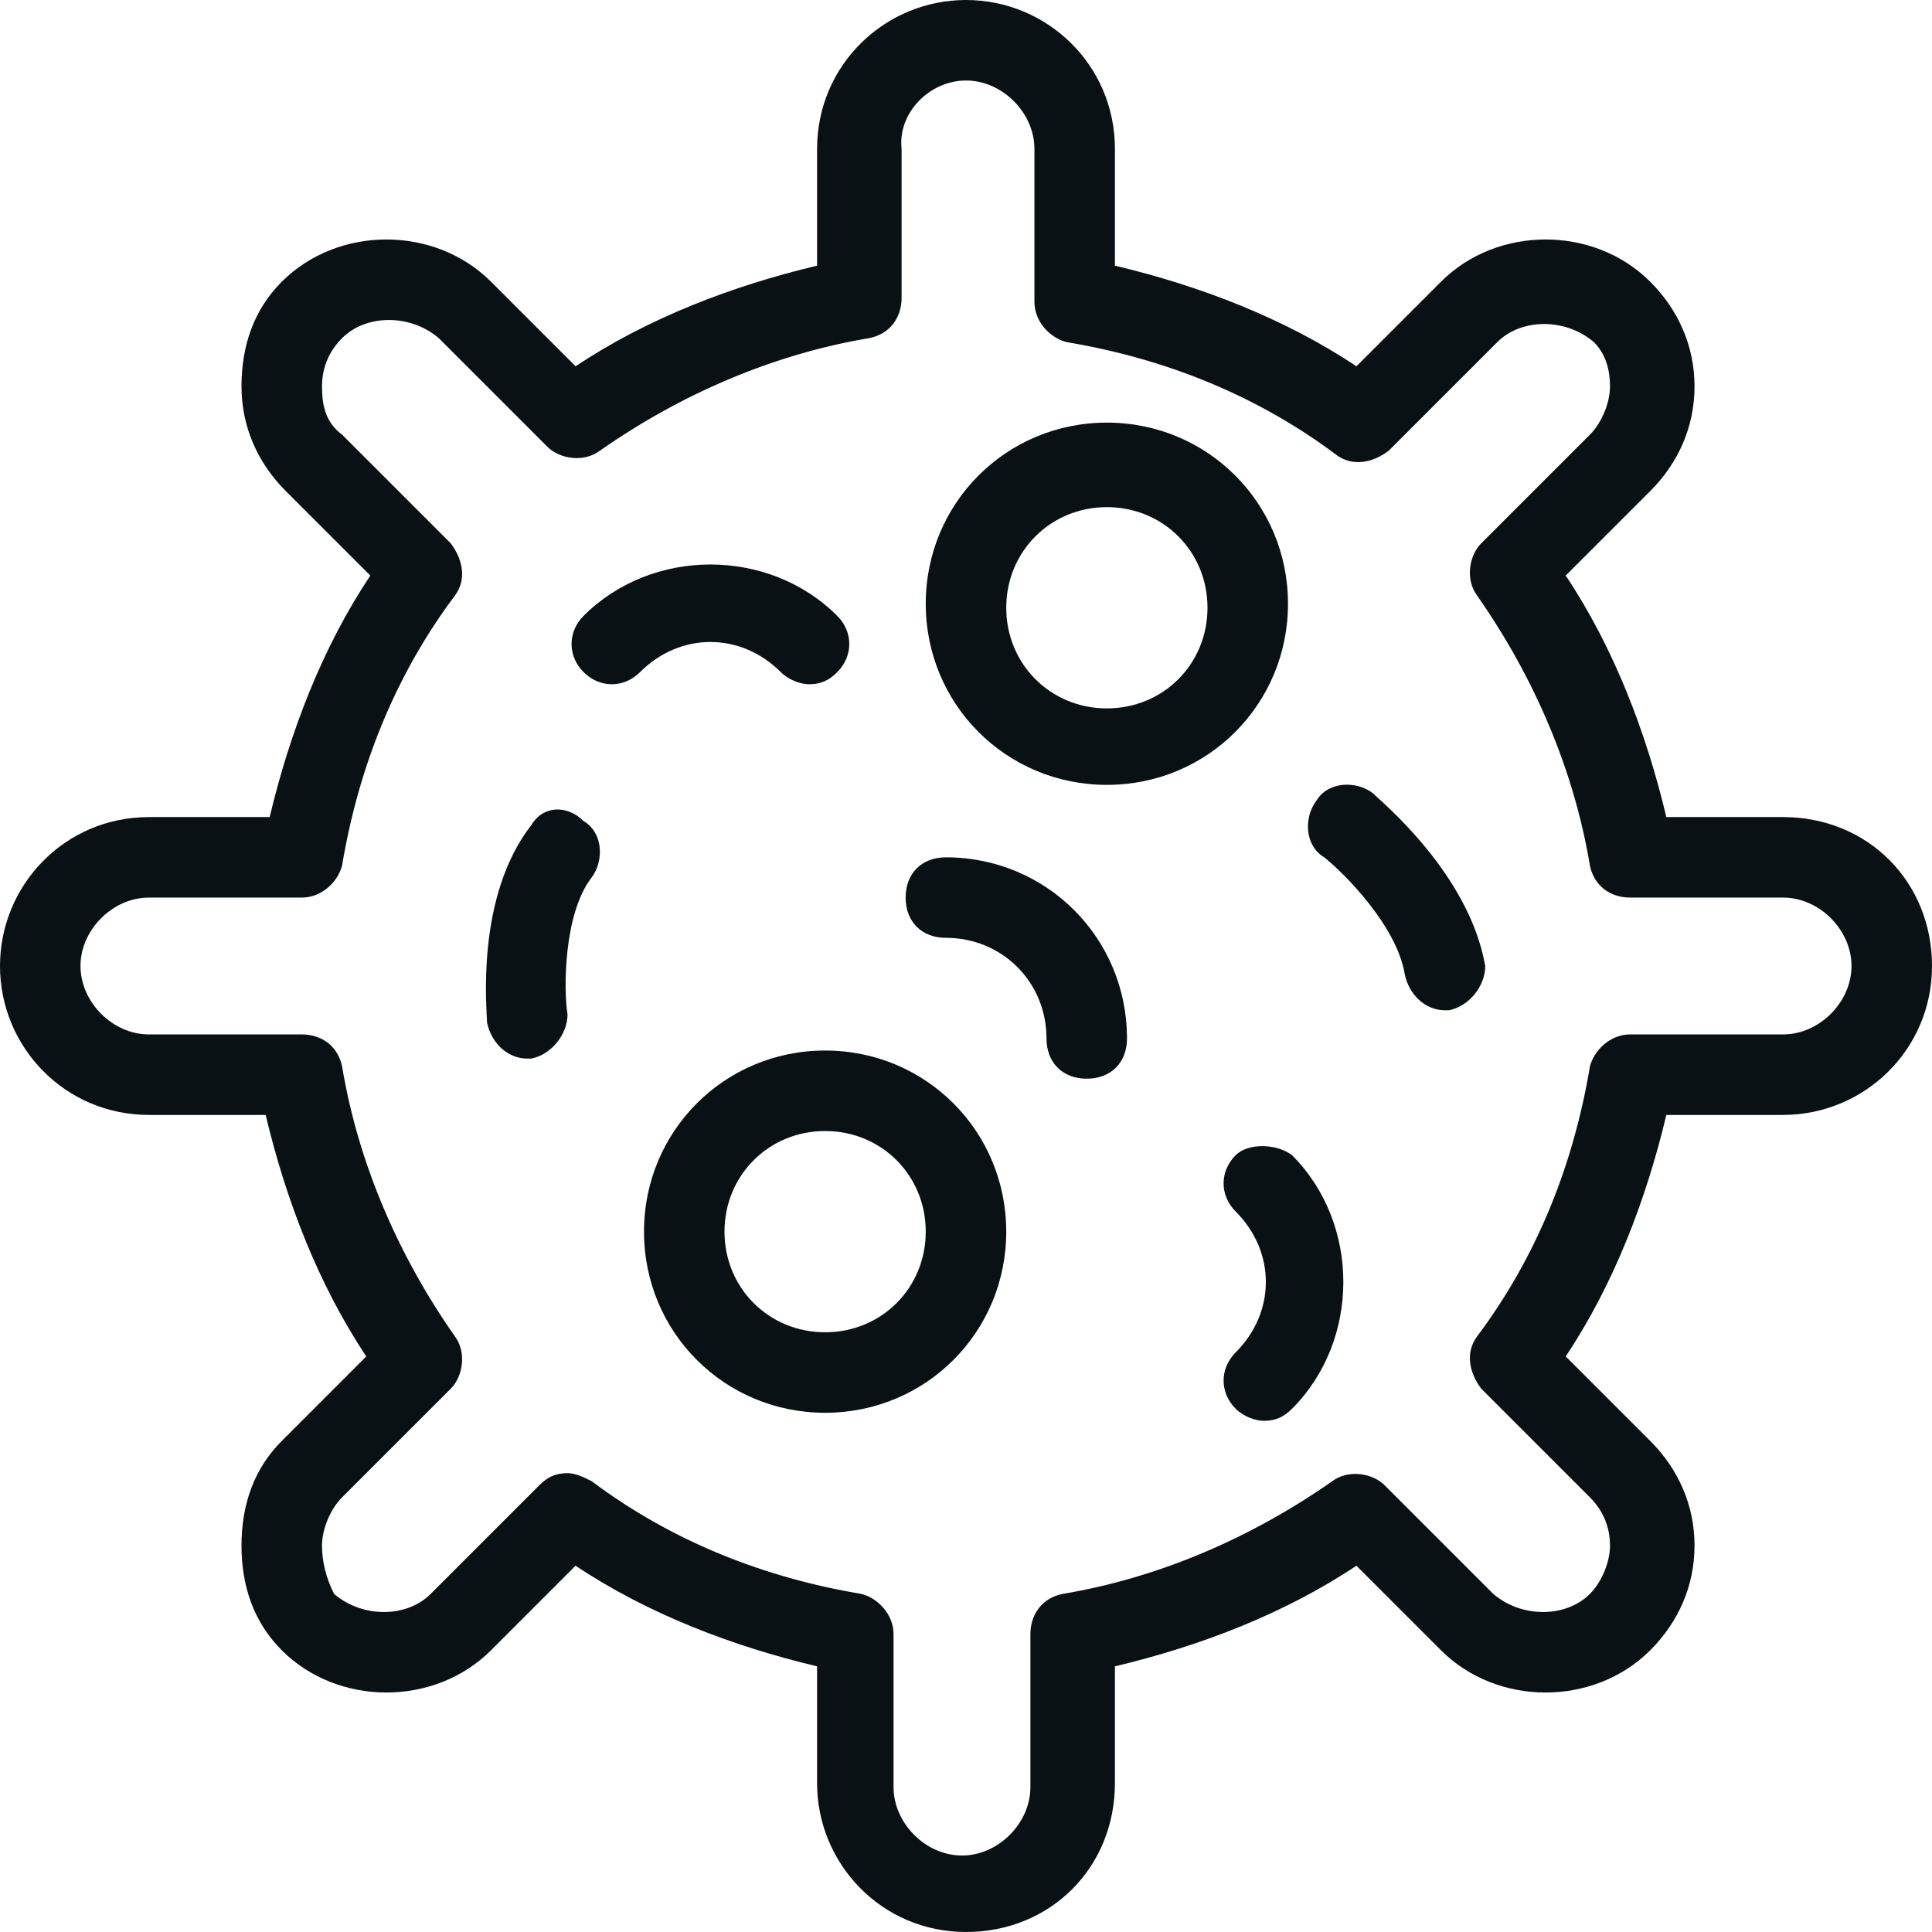 <?xml version="1.0" encoding="utf-8"?>
<!-- Generator: Adobe Illustrator 19.0.0, SVG Export Plug-In . SVG Version: 6.00 Build 0)  -->
<svg version="1.1" id="Layer_1" xmlns="http://www.w3.org/2000/svg" xmlns:xlink="http://www.w3.org/1999/xlink" x="0px" y="0px"
	 viewBox="-9 -16.4 48 48" style="enable-background:new -9 -16.4 48 48;" xml:space="preserve">
<style type="text/css">
	.st0{fill:#091115;}
</style>
<g>
	<path class="st0" d="M35.3,3.9h-2.9c-0.5-2.1-1.3-4.2-2.5-6L32-4.2c0.7-0.7,1.1-1.6,1.1-2.6S32.7-8.7,32-9.4
		c-1.4-1.4-3.8-1.4-5.2,0l-2.1,2.1c-1.8-1.2-3.9-2-6-2.5v-2.9c0-2.1-1.7-3.7-3.7-3.7s-3.7,1.6-3.7,3.7v2.9c-2.1,0.5-4.2,1.3-6,2.5
		L3.2-9.4c-1.4-1.4-3.8-1.4-5.2,0c-0.7,0.7-1,1.6-1,2.6s0.4,1.9,1.1,2.6l2.1,2.1c-1.2,1.8-2,3.9-2.5,6h-3C-7.4,3.9-9,5.6-9,7.6
		s1.6,3.7,3.7,3.7h2.9c0.5,2.1,1.3,4.2,2.5,6L-2,19.4C-2.7,20.1-3,21-3,22s0.3,1.9,1,2.6c1.4,1.4,3.8,1.4,5.2,0l2.1-2.1
		c1.8,1.2,3.9,2,6,2.5v2.9c0,2,1.6,3.7,3.7,3.7s3.7-1.6,3.7-3.7V25c2.1-0.5,4.2-1.3,6-2.5l2.1,2.1c1.4,1.4,3.8,1.4,5.2,0
		c0.7-0.7,1.1-1.6,1.1-2.6s-0.4-1.9-1.1-2.6l-2.1-2.1c1.2-1.8,2-3.9,2.5-6h2.9c2,0,3.7-1.6,3.7-3.7C39,5.5,37.4,3.9,35.3,3.9z
		 M35.3,9.3h-3.8c-0.5,0-0.9,0.4-1,0.8c-0.4,2.4-1.3,4.7-2.8,6.7c-0.3,0.4-0.2,0.9,0.1,1.3l2.7,2.7c0.3,0.3,0.5,0.7,0.5,1.2
		c0,0.4-0.2,0.9-0.5,1.2c-0.6,0.6-1.7,0.6-2.4,0l-2.7-2.7c-0.3-0.3-0.9-0.4-1.3-0.1c-2,1.4-4.3,2.4-6.7,2.8c-0.5,0.1-0.8,0.5-0.8,1
		V28c0,0.9-0.8,1.7-1.7,1.7s-1.7-0.8-1.7-1.7v-3.8c0-0.5-0.4-0.9-0.8-1c-2.4-0.4-4.7-1.3-6.7-2.8c-0.2-0.1-0.4-0.2-0.6-0.2
		c-0.3,0-0.5,0.1-0.7,0.3l-2.7,2.7c-0.6,0.6-1.7,0.6-2.4,0C-0.9,22.8-1,22.4-1,22c0-0.4,0.2-0.9,0.5-1.2l2.7-2.7
		c0.3-0.3,0.4-0.9,0.1-1.3c-1.4-2-2.4-4.3-2.8-6.7c-0.1-0.5-0.5-0.8-1-0.8h-3.8C-6.2,9.3-7,8.5-7,7.6s0.8-1.7,1.7-1.7h3.8
		c0.5,0,0.9-0.4,1-0.8c0.4-2.4,1.3-4.7,2.8-6.7C2.6-2,2.5-2.5,2.2-2.9l-2.7-2.7C-0.9-5.9-1-6.3-1-6.8S-0.8-7.7-0.5-8
		c0.6-0.6,1.7-0.6,2.4,0l2.7,2.7C4.9-5,5.5-4.9,5.9-5.2c2-1.4,4.3-2.4,6.7-2.8c0.5-0.1,0.8-0.5,0.8-1v-3.7c-0.1-0.9,0.7-1.7,1.6-1.7
		s1.7,0.8,1.7,1.7v3.8c0,0.5,0.4,0.9,0.8,1c2.4,0.4,4.7,1.3,6.7,2.8c0.4,0.3,0.9,0.2,1.3-0.1l2.7-2.7c0.6-0.6,1.7-0.6,2.4,0
		C30.9-7.6,31-7.2,31-6.8s-0.2,0.9-0.5,1.2l-2.7,2.7c-0.3,0.3-0.4,0.9-0.1,1.3c1.4,2,2.4,4.3,2.8,6.7c0.1,0.5,0.5,0.8,1,0.8h3.8
		c0.9,0,1.7,0.8,1.7,1.7S36.2,9.3,35.3,9.3z"/>
	<path class="st0" d="M11.5,9.7C9,9.7,7,11.7,7,14.2s2,4.5,4.5,4.5s4.5-2,4.5-4.5S14,9.7,11.5,9.7z M11.5,16.7
		c-1.4,0-2.5-1.1-2.5-2.5s1.1-2.5,2.5-2.5c1.4,0,2.5,1.1,2.5,2.5S12.9,16.7,11.5,16.7z"/>
	<path class="st0" d="M18.5,3.1c2.5,0,4.5-2,4.5-4.5s-2-4.5-4.5-4.5S14-3.9,14-1.4S16,3.1,18.5,3.1z M18.5-3.8
		c1.4,0,2.5,1.1,2.5,2.5s-1.1,2.5-2.5,2.5S16,0.1,16-1.3S17.1-3.8,18.5-3.8z"/>
	<path class="st0" d="M21.7,12.3c-0.4,0.4-0.4,1,0,1.4c1,1,1,2.5,0,3.5c-0.4,0.4-0.4,1,0,1.4c0.2,0.2,0.5,0.3,0.7,0.3
		c0.3,0,0.5-0.1,0.7-0.3c1.7-1.7,1.7-4.6,0-6.3C22.7,12,22,12,21.7,12.3z"/>
	<path class="st0" d="M14.5,4.9c-0.6,0-1,0.4-1,1s0.4,1,1,1C15.9,6.9,17,8,17,9.4c0,0.6,0.4,1,1,1s1-0.4,1-1C19,6.9,17,4.9,14.5,4.9
		z"/>
	<path class="st0" d="M10.4,0.3c0.2,0.2,0.5,0.3,0.7,0.3c0.3,0,0.5-0.1,0.7-0.3c0.4-0.4,0.4-1,0-1.4c-1.7-1.7-4.6-1.7-6.3,0
		c-0.4,0.4-0.4,1,0,1.4s1,0.4,1.4,0C7.9-0.7,9.4-0.7,10.4,0.3z"/>
	<path class="st0" d="M4.2,4.1C2.8,5.9,3.1,8.7,3.1,9c0.1,0.5,0.5,0.9,1,0.9h0.1c0.5-0.1,0.9-0.6,0.9-1.1C5,8.2,5,6.3,5.7,5.4
		C6,5,6,4.3,5.5,4C5.1,3.6,4.5,3.6,4.2,4.1z"/>
	<path class="st0" d="M25.1,3.3C24.7,3,24,3,23.7,3.5c-0.3,0.4-0.3,1.1,0.2,1.4c0.5,0.4,1.8,1.7,2,2.9c0.1,0.5,0.5,0.9,1,0.9H27
		c0.5-0.1,0.9-0.6,0.9-1.1C27.5,5.3,25.3,3.5,25.1,3.3z"/>
</g>
</svg>
